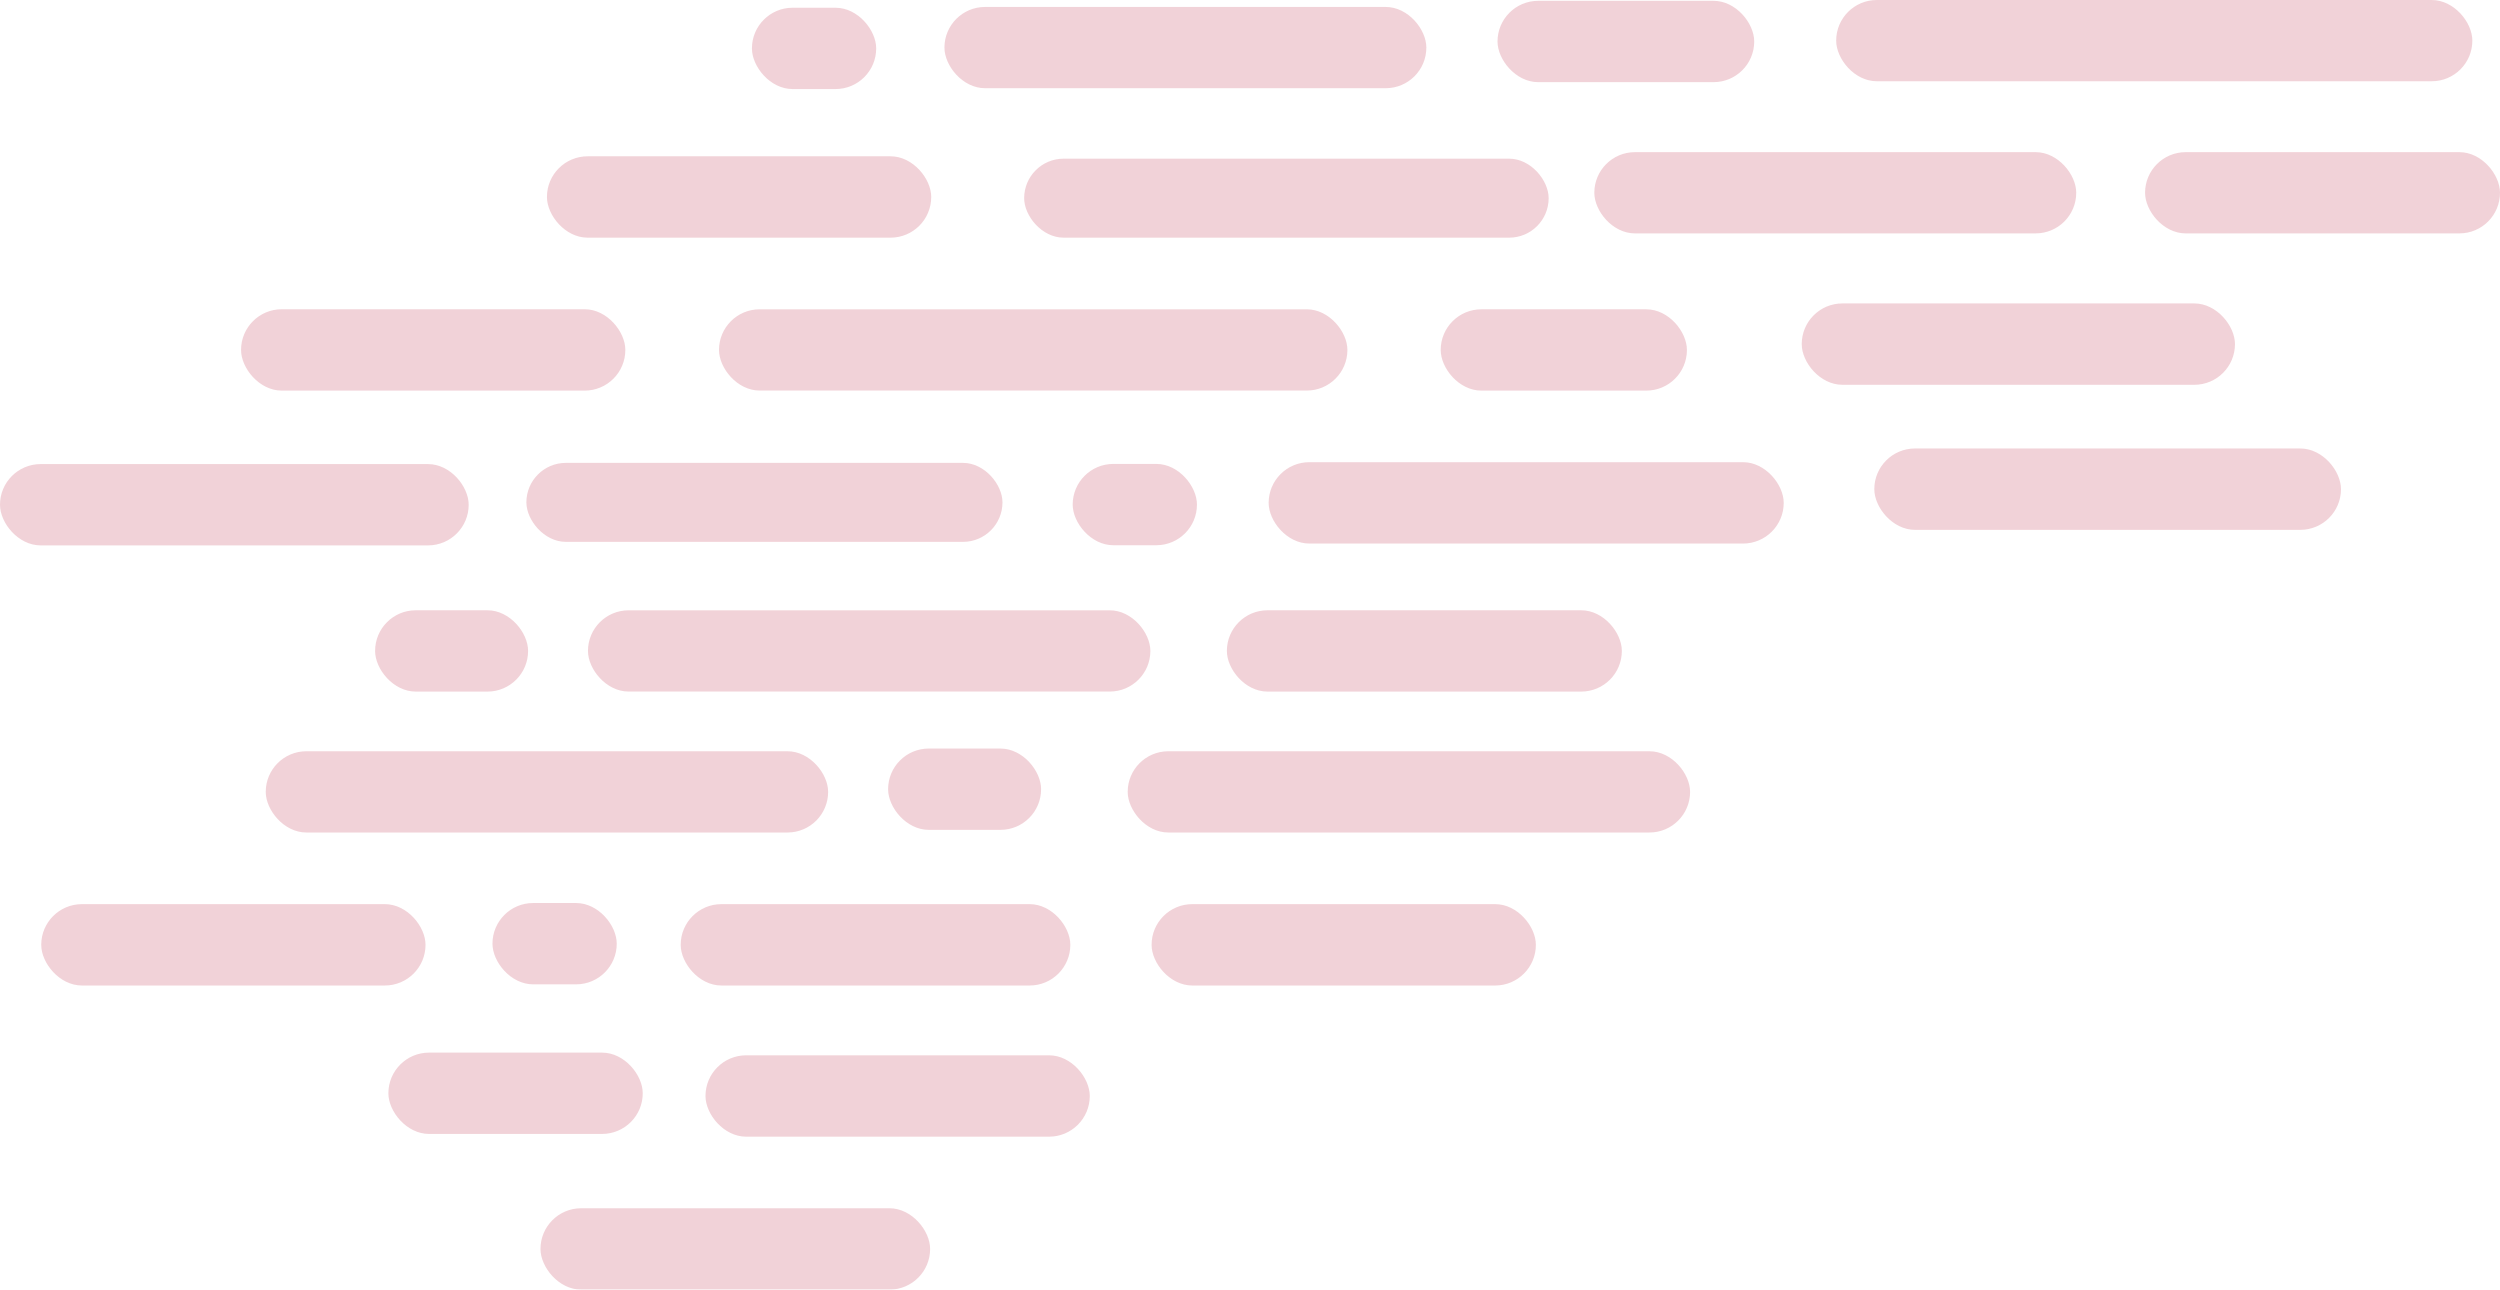 <svg xmlns="http://www.w3.org/2000/svg" width="411.017" height="212.023" viewBox="0 0 411.017 212.023"><defs><style>.a{opacity:0.25;}.b{fill:#c94b62;}</style></defs><g class="a" transform="translate(411.017 212.023) rotate(180)"><rect class="b" width="104.591" height="13.358" rx="6.679" transform="translate(4.546 198.664)"/><rect class="b" width="58.353" height="13.358" rx="6.679" transform="translate(0 173.651)"/><rect class="b" width="79.23" height="13.358" rx="6.679" transform="translate(69.67 173.651)"/><rect class="b" width="79.23" height="13.358" rx="6.679" transform="translate(176.515 197.521)"/><rect class="b" width="76.725" height="13.379" rx="6.69" transform="translate(26.143 124.911)"/><rect class="b" width="71.229" height="13.379" rx="6.69" transform="translate(43.572 148.759)"/><rect class="b" width="20.43" height="13.369" rx="6.684" transform="translate(309.621 50.19)"/><rect class="b" width="20.43" height="13.369" rx="6.684" transform="translate(266.965 197.381)"/><rect class="b" width="42.203" height="13.369" rx="6.684" transform="translate(122.611 198.517)"/><rect class="b" width="92.462" height="13.358" rx="6.679" transform="translate(133.155 75.153)"/><rect class="b" width="92.462" height="13.358" rx="6.679" transform="translate(274.866 75.153)"/><rect class="b" width="92.462" height="13.358" rx="6.679" transform="translate(221.889 98.326)"/><rect class="b" width="63.179" height="13.379" rx="6.69" transform="translate(158.509 49.998)"/><rect class="b" width="63.179" height="13.379" rx="6.69" transform="translate(341.058 49.998)"/><rect class="b" width="64.059" height="13.379" rx="6.69" transform="translate(235.047 49.998)"/><rect class="b" width="64.936" height="13.369" rx="6.684" transform="translate(144.375 98.32)"/><rect class="b" width="25.153" height="13.369" rx="6.684" transform="translate(239.853 75.588)"/><rect class="b" width="25.153" height="13.369" rx="6.684" transform="translate(324.195 98.32)"/><rect class="b" width="63.179" height="13.379" rx="6.69" transform="translate(231.85 25.145)"/><rect class="b" width="64.059" height="13.379" rx="6.69" transform="translate(258.098 0)"/><rect class="b" width="41.818" height="13.369" rx="6.684" transform="translate(305.346 25.596)"/><rect class="b" width="103.314" height="13.358" rx="6.679" transform="translate(189.494 147.813)"/><rect class="b" width="86.23" height="12.988" rx="6.494" transform="translate(156.408 172.948)"/><rect class="b" width="78.273" height="12.988" rx="6.494" transform="translate(246.203 122.935)"/><rect class="b" width="63.179" height="13.379" rx="6.69" transform="translate(257.917 172.948)"/><rect class="b" width="84.681" height="13.379" rx="6.69" transform="translate(117.762 122.658)"/><rect class="b" width="63.179" height="13.379" rx="6.69" transform="translate(308.207 147.803)"/><rect class="b" width="40.48" height="13.369" rx="6.684" transform="translate(133.675 147.803)"/><rect class="b" width="20.43" height="13.369" rx="6.684" transform="translate(214.23 122.382)"/><rect class="b" width="77.054" height="13.369" rx="6.684" transform="translate(333.963 122.356)"/></g></svg>